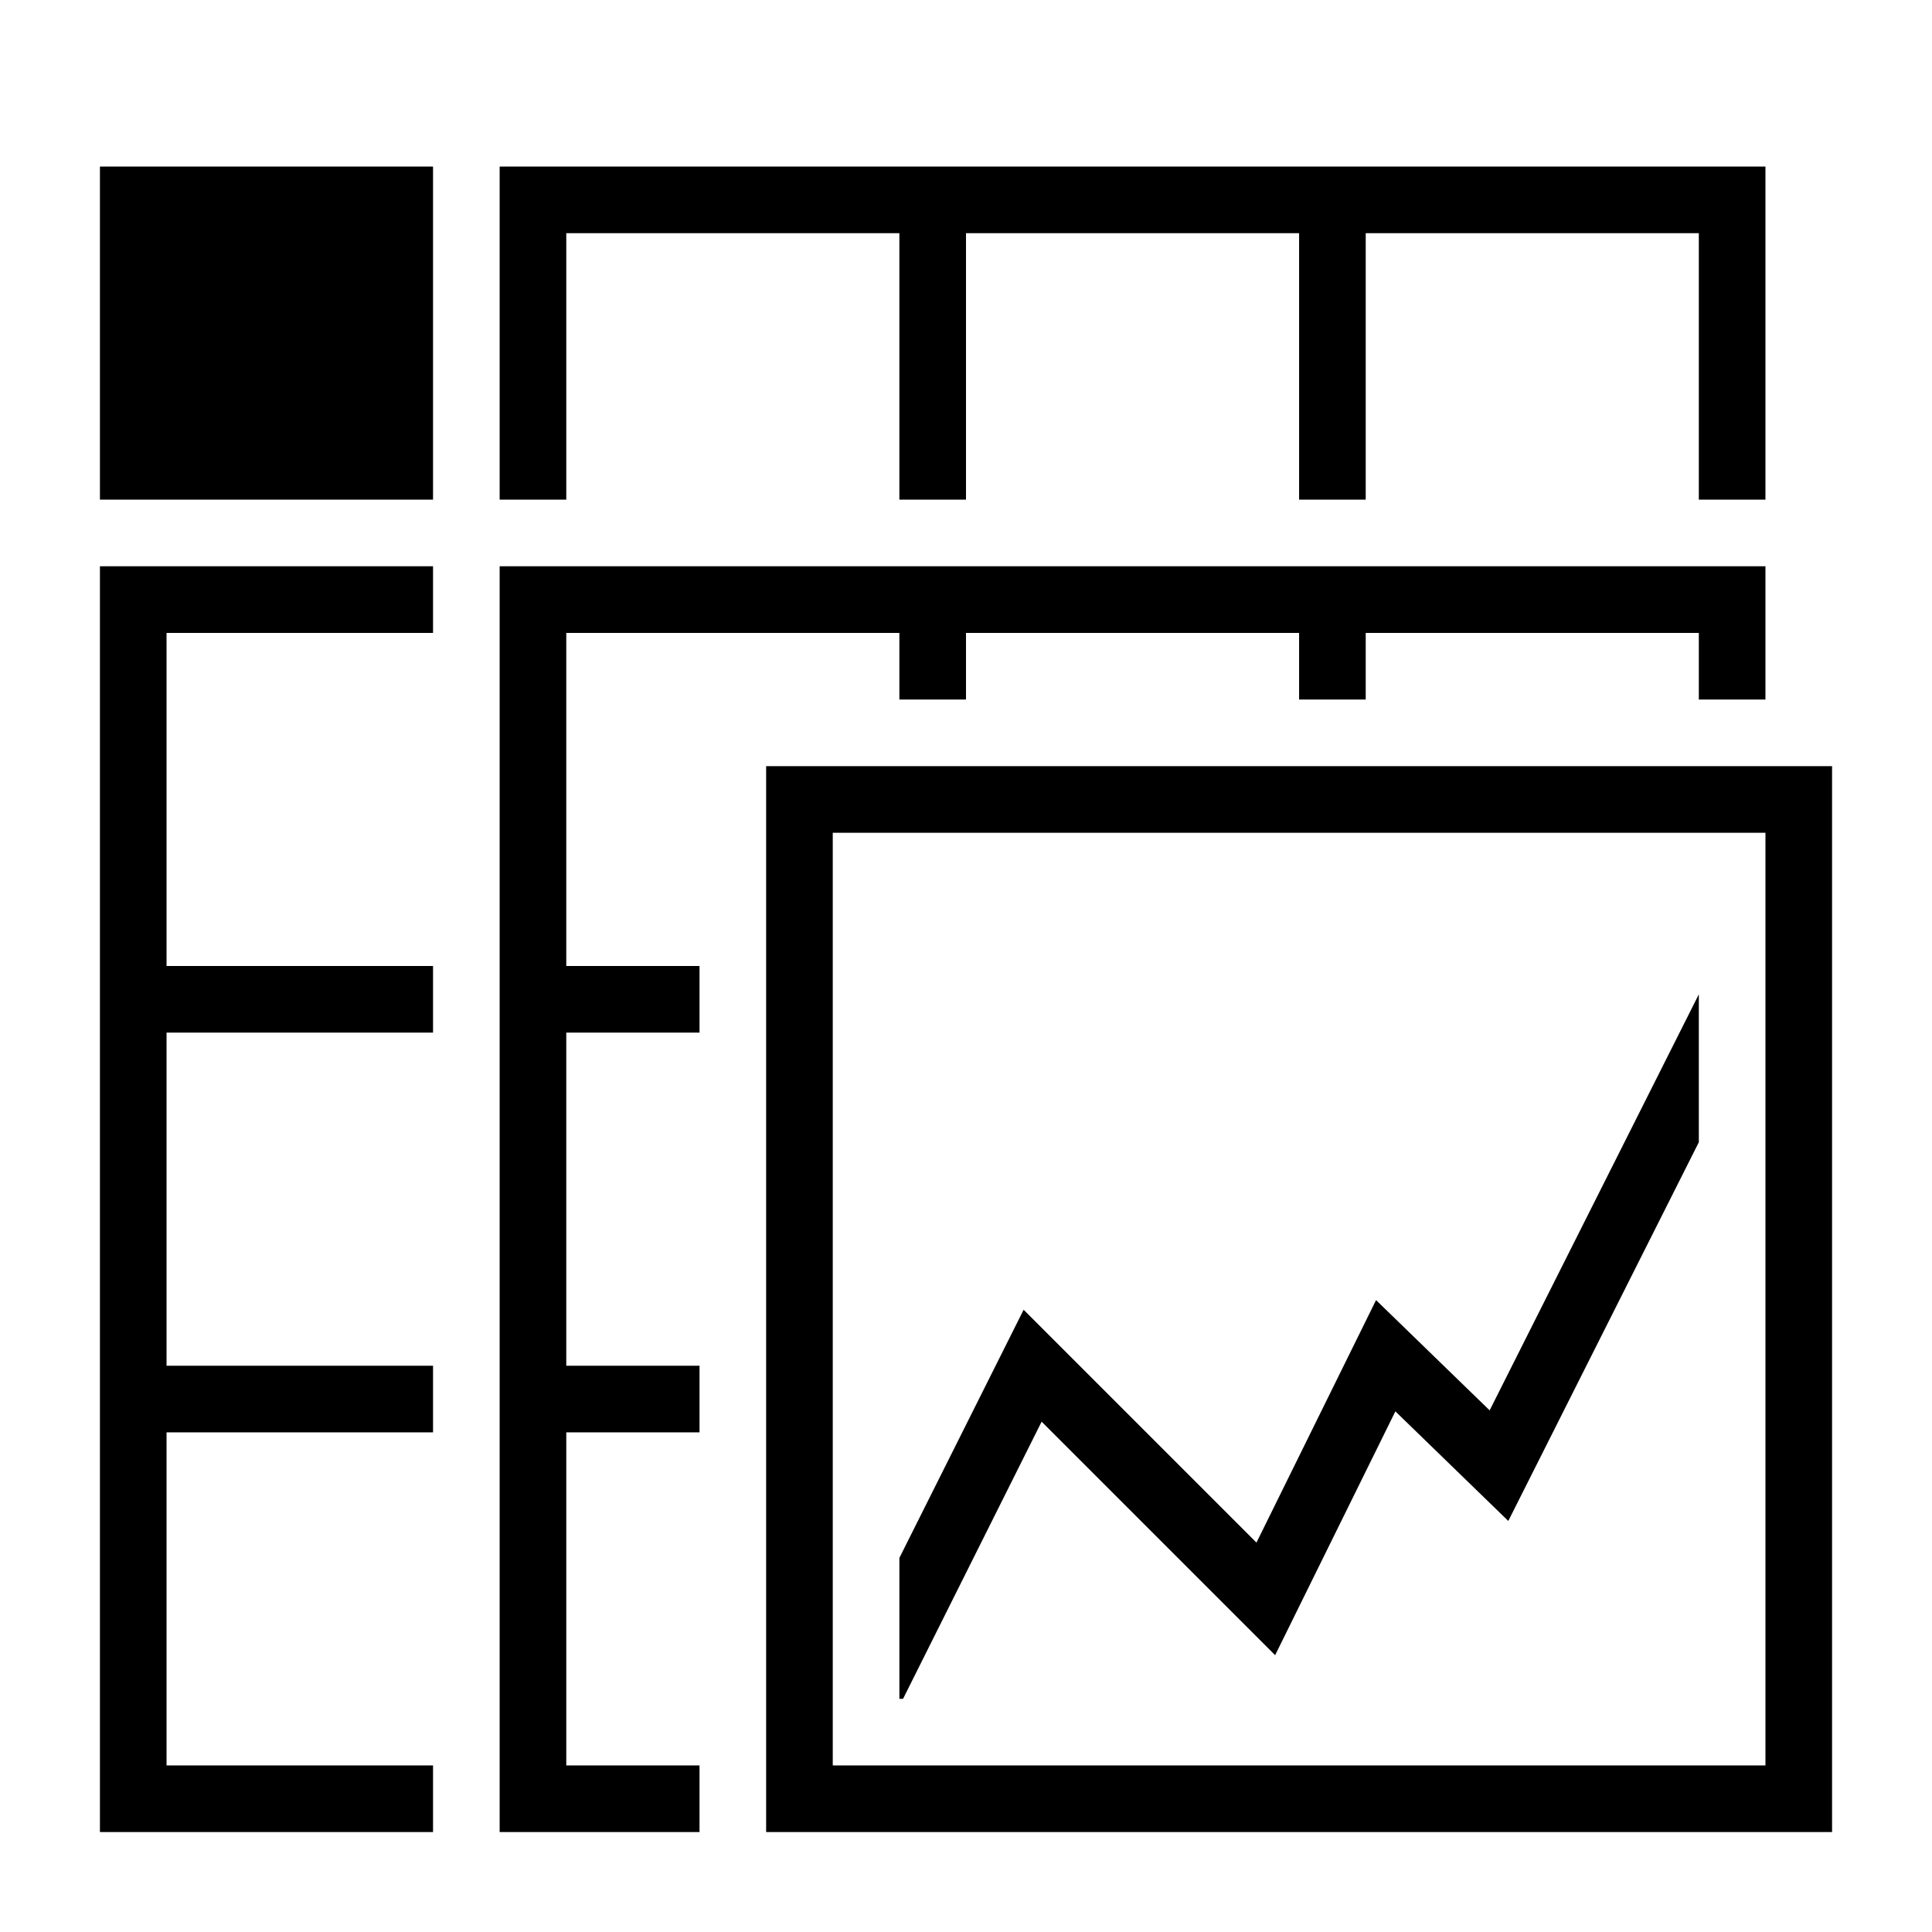 <?xml version="1.0" encoding="UTF-8"?>
<!DOCTYPE svg PUBLIC "-//W3C//DTD SVG 1.1//EN" "http://www.w3.org/Graphics/SVG/1.1/DTD/svg11.dtd">
<svg xmlns="http://www.w3.org/2000/svg" xml:space="preserve" width="580px" height="580px" shape-rendering="geometricPrecision" text-rendering="geometricPrecision" image-rendering="optimizeQuality" fill-rule="nonzero" clip-rule="nonzero" viewBox="0 0 5800 5800" xmlns:xlink="http://www.w3.org/1999/xlink">
	<title>spreadsheed_chart icon</title>
	<desc>spreadsheed_chart icon from the IconExperience.com I-Collection. Copyright by INCORS GmbH (www.incors.com).</desc>
		<path id="curve29"  d="M1300 5500l-1000 0 0 -3800 1000 0 0 200 -800 0 0 1000 800 0 0 200 -800 0 0 1000 800 0 0 200 -800 0 0 1000 800 0 0 200zm0 -5000l0 1000 -1000 0 0 -1000 1000 0zm400 200l0 800 -200 0 0 -1000 3800 0 0 1000 -200 0 0 -800 -1000 0 0 800 -200 0 0 -800 -1000 0 0 800 -200 0 0 -800 -1000 0zm0 3400l400 0 0 200 -400 0 0 1000 400 0 0 200 -600 0 0 -3800 3800 0 0 400 -200 0 0 -200 -1000 0 0 200 -200 0 0 -200 -1000 0 0 200 -200 0 0 -200 -1000 0 0 1000 400 0 0 200 -400 0 0 1000z"/>
	<path id="curve28"  d="M5500 2300l0 3200 -3200 0 0 -3200 3200 0zm-200 200l-2800 0 0 2800 2800 0 0 -2800zm-2600 2177l373 -745 699 699 359 -728 341 331 628 -1249 0 444 -572 1137 -339 -329 -361 732 -701 -701 -416 832 -11 0 0 -423z"/>
</svg>